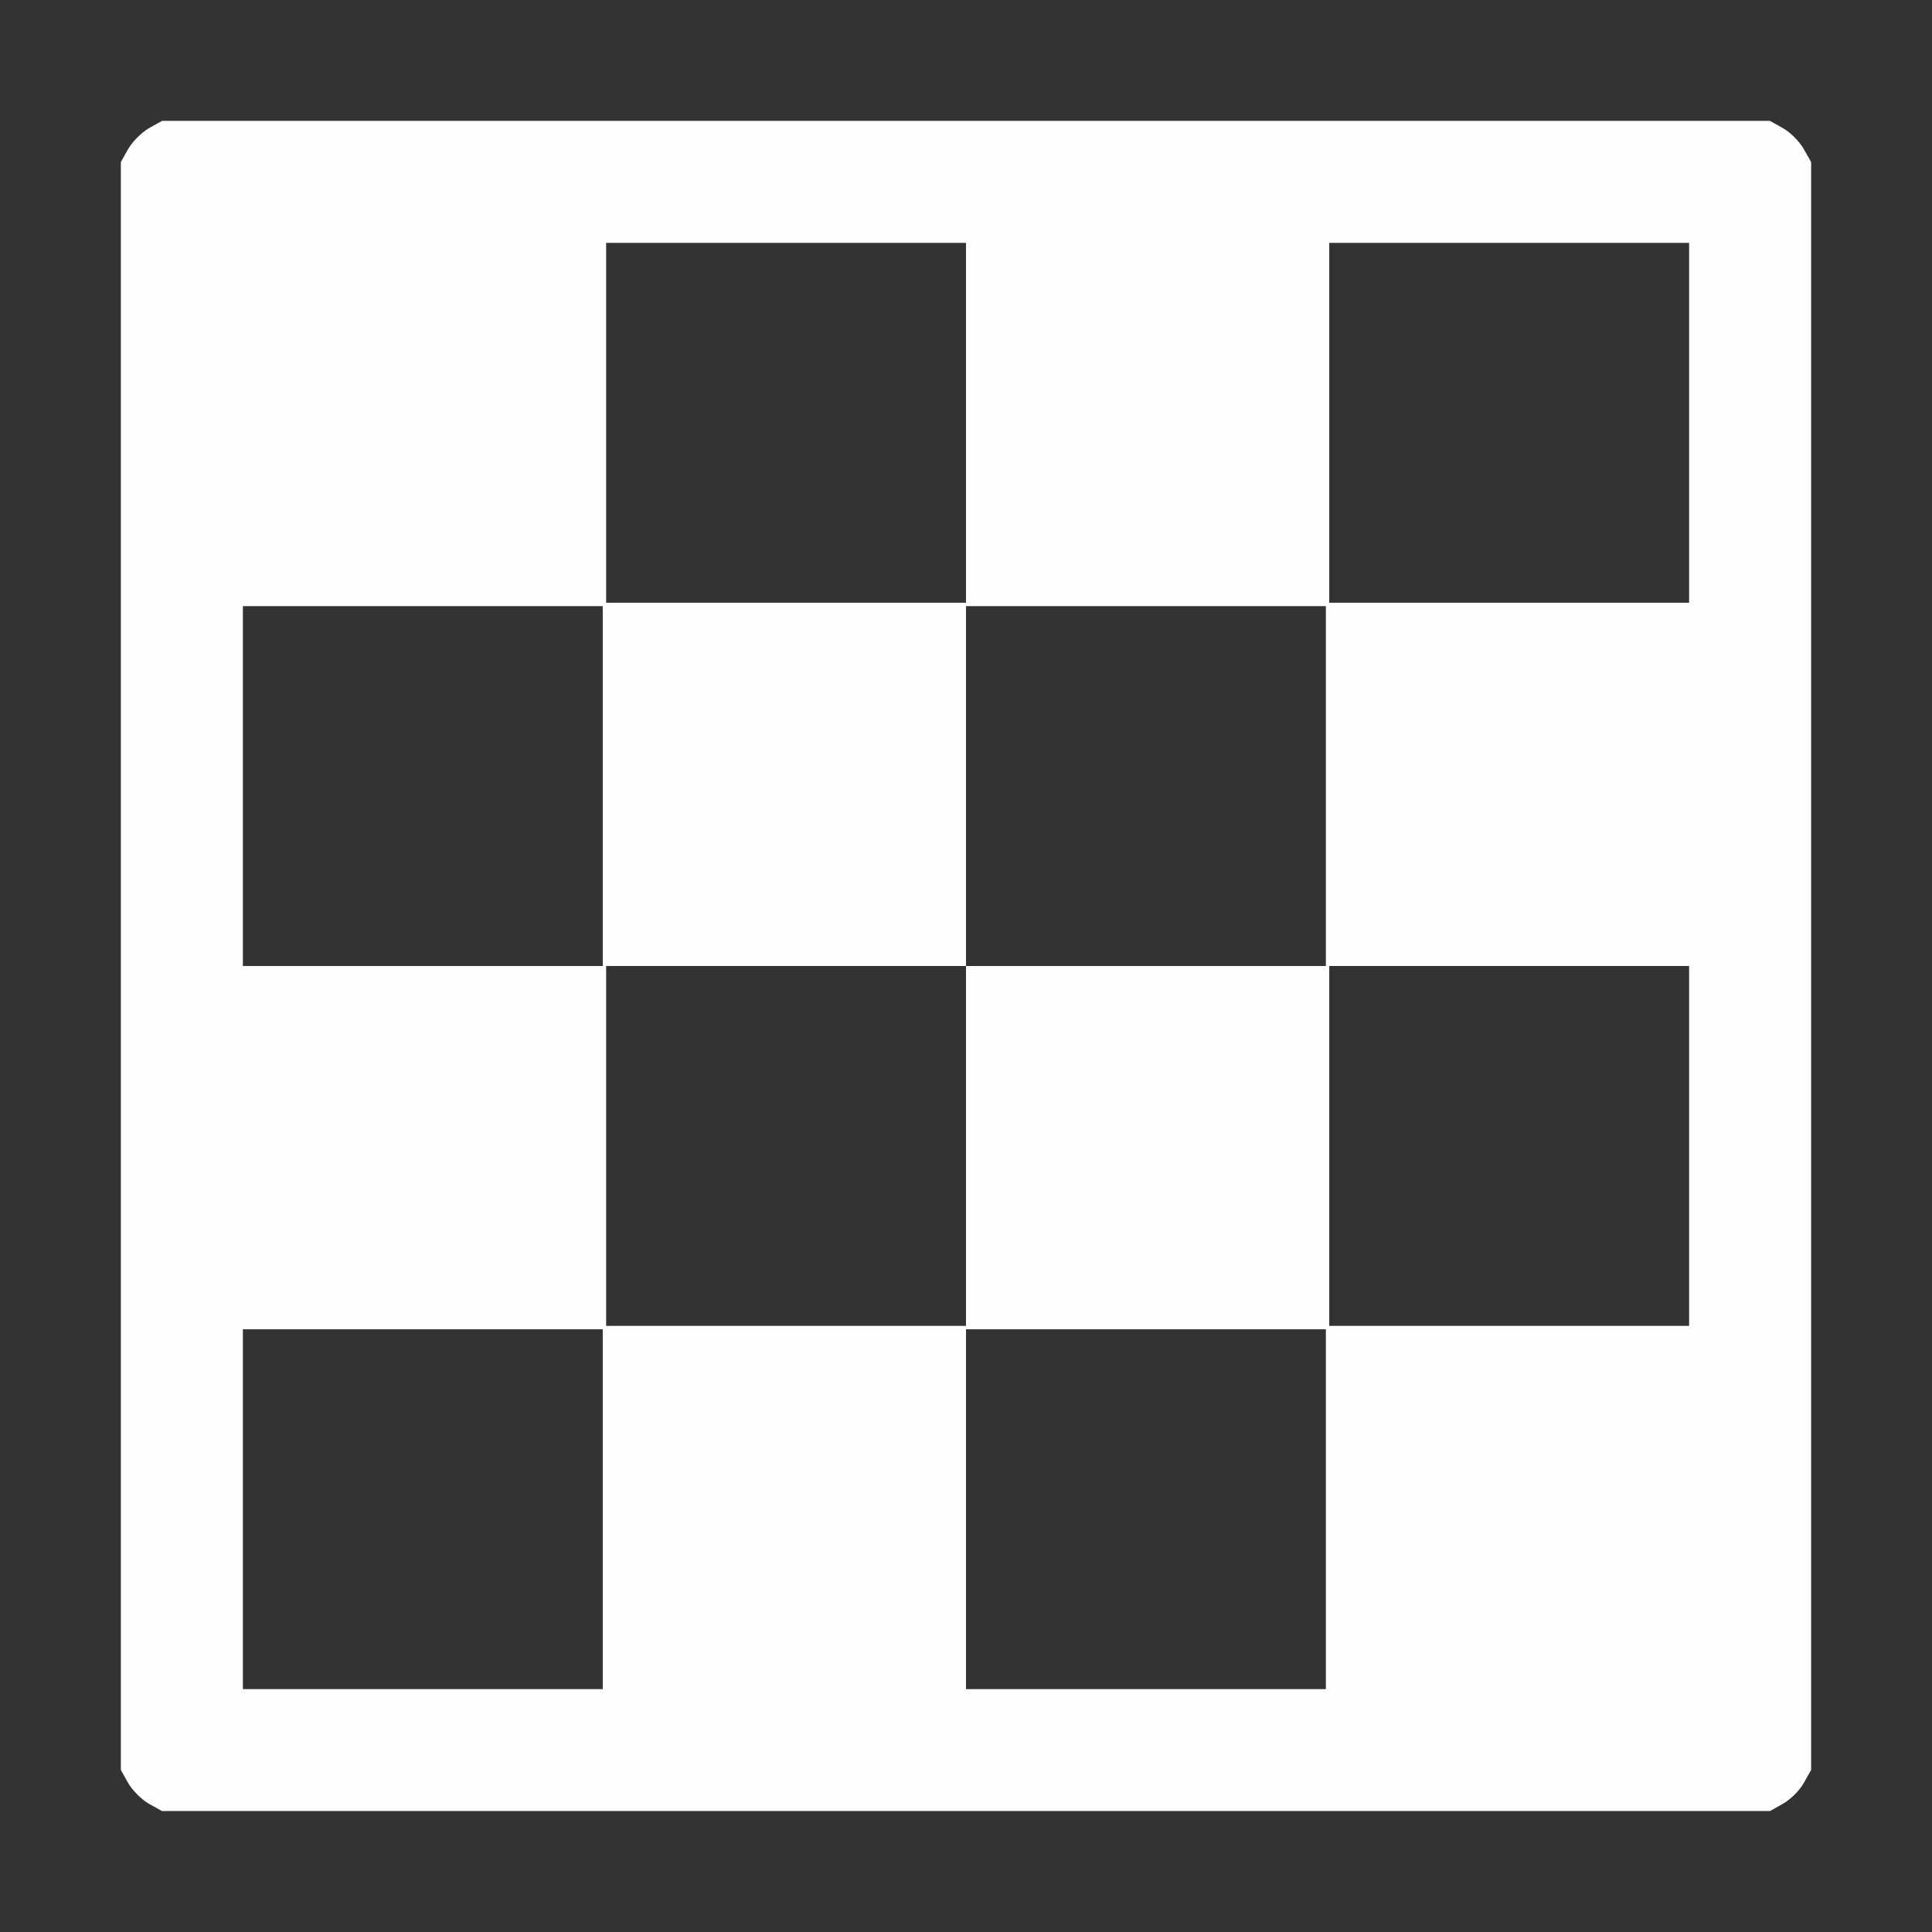 <?xml version="1.0" encoding="UTF-8" standalone="no"?>
<!-- Created with Inkscape (http://www.inkscape.org/) -->

<svg
   version="1.1"
   id="svg2"
   width="1600"
   height="1600"
   viewBox="0 0 1600 1600"
   sodipodi:docname="texture_data.svg"
   inkscape:version="1.2.2 (732a01da63, 2022-12-09)"
   xmlns:inkscape="http://www.inkscape.org/namespaces/inkscape"
   xmlns:sodipodi="http://sodipodi.sourceforge.net/DTD/sodipodi-0.dtd"
   xmlns="http://www.w3.org/2000/svg"
   xmlns:svg="http://www.w3.org/2000/svg"
   xmlns:rdf="http://www.w3.org/1999/02/22-rdf-syntax-ns#"
   xmlns:cc="http://creativecommons.org/ns#"
   xmlns:dc="http://purl.org/dc/elements/1.1/">
  <rect x="0" y="0" width="1600" height="1600" fill="#333333" stroke="none"/>
  <defs
     id="defs6" />
  <sodipodi:namedview
     pagecolor="#808080"
     bordercolor="#666666"
     borderopacity="1"
     objecttolerance="10"
     gridtolerance="10"
     guidetolerance="10"
     inkscape:pageopacity="0"
     inkscape:pageshadow="2"
     inkscape:window-width="1993"
     inkscape:window-height="1009"
     id="namedview4"
     showgrid="false"
     inkscape:zoom="0.5"
     inkscape:cx="541"
     inkscape:cy="742"
     inkscape:window-x="-8"
     inkscape:window-y="-8"
     inkscape:window-maximized="1"
     inkscape:current-layer="TEXTURE_DATA"
     inkscape:showpageshadow="0"
     inkscape:pagecheckerboard="true"
     inkscape:deskcolor="#d1d1d1" />
  <g
     id="TEXTURE_DATA"
     transform="matrix(87.5,0,0,87.5,100,100)"
     style="stroke-width:0.011">
    <path
       style="fill:none;stroke-width:0"
       d="M 5.1407562e-4,15.805 0.001,15.609 0.071,15.734 c 0.039,0.07 0.125,0.155 0.195,0.195 L 0.391,15.999 0.195,15.999 0,16 Z M 15.734,15.929 c 0.07,-0.039 0.155,-0.125 0.195,-0.195 l 0.07,-0.124 5.12e-4,0.195 L 16,16 15.805,15.999 15.609,15.999 Z M 1.156,13.141 V 11.438 H 2.859 4.562 v 1.703 1.703 H 2.859 1.156 Z m 6.844,0 V 11.438 h 1.703 1.703 v 1.703 1.703 H 9.703 8 Z M 4.594,9.703 V 8 H 6.297 8 V 6.297 4.594 H 9.703 11.406 V 6.297 8 H 9.703 8 V 9.703 11.406 H 6.297 4.594 Z m 6.844,0 V 8 h 1.703 1.703 V 9.703 11.406 H 13.141 11.438 Z M 1.156,6.297 V 4.594 H 2.859 4.562 V 6.297 8 H 2.859 1.156 Z m 3.438,-3.438 V 1.156 H 6.297 8 V 2.859 4.562 H 6.297 4.594 Z m 6.844,0 V 1.156 h 1.703 1.703 V 2.859 4.562 H 13.141 11.438 Z M 5.1407562e-4,0.195 0,0 0.195,5.1407562e-4 0.391,0.001 0.266,0.071 C 0.197,0.111 0.111,0.197 0.071,0.266 L 0.001,0.391 Z M 15.922,0.259 c -0.035,-0.065 -0.117,-0.147 -0.188,-0.187 L 15.609,0.001 15.805,5.1407562e-4 16,0 v 0.188 c 0,0.103 -0.004,0.187 -0.008,0.187 -0.004,-4.687e-5 -0.036,-0.052 -0.07,-0.116 z"
       id="path821"
       inkscape:connector-curvature="0" />
    <path
       style="fill:#fefefe;stroke-width:0"
       d="M 0.266,15.929 C 0.197,15.889 0.111,15.803 0.071,15.734 L 0.001,15.609 V 8 0.391 L 0.071,0.266 C 0.111,0.197 0.197,0.111 0.266,0.071 L 0.391,0.001 H 8 15.609 l 0.124,0.07 c 0.07,0.039 0.155,0.125 0.195,0.195 L 15.999,0.391 V 8 15.609 l -0.07,0.124 c -0.039,0.07 -0.125,0.155 -0.195,0.195 l -0.124,0.07 H 8 0.391 Z M 4.562,13.141 V 11.438 H 2.859 1.156 v 1.703 1.703 H 2.859 4.562 Z m 6.844,0 V 11.438 H 9.703 8 v 1.703 1.703 H 9.703 11.406 Z M 8,9.703 V 8 H 9.703 11.406 V 6.297 4.594 H 9.703 8 V 6.297 8 H 6.297 4.594 V 9.703 11.406 H 6.297 8 Z m 6.844,0 V 8 H 13.141 11.438 v 1.703 1.703 h 1.703 1.703 z M 4.562,6.297 V 4.594 H 2.859 1.156 V 6.297 8 H 2.859 4.562 Z M 8,2.859 V 1.156 H 6.297 4.594 V 2.859 4.562 H 6.297 8 Z m 6.844,0 V 1.156 H 13.141 11.438 V 2.859 4.562 h 1.703 1.703 z"
       id="path819"
       inkscape:connector-curvature="0" />
  </g>
</svg>
